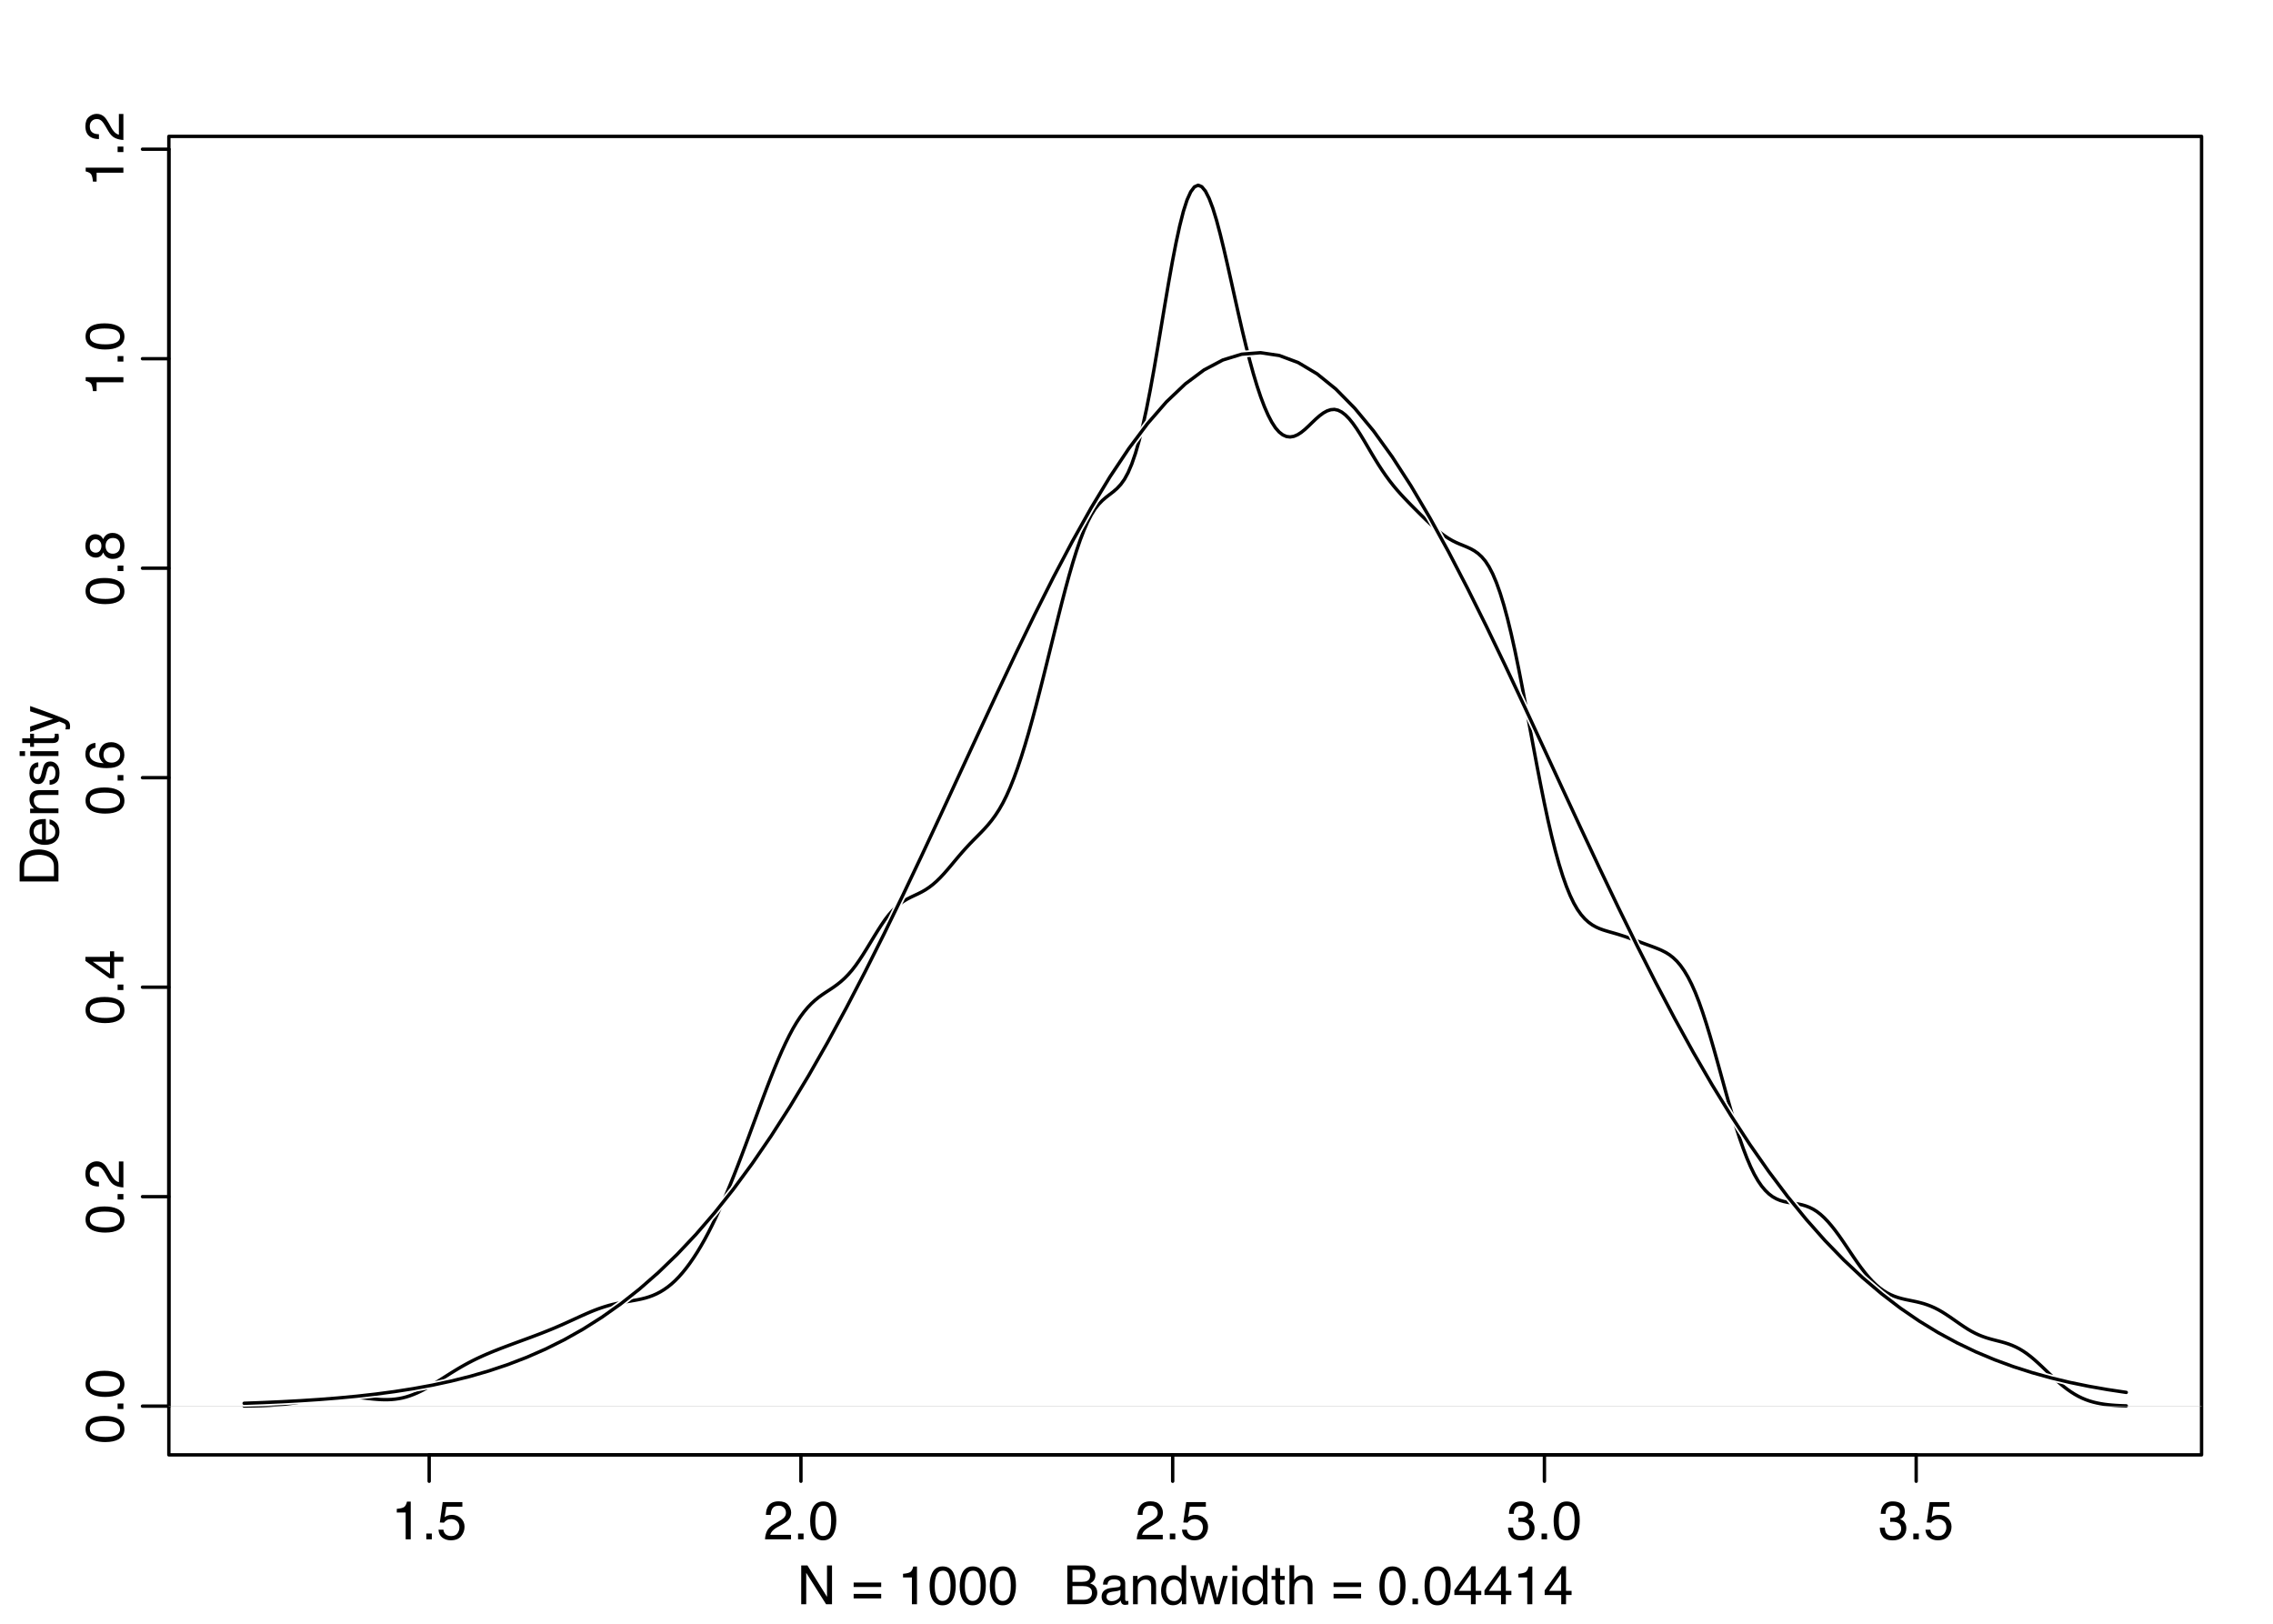 <?xml version="1.0" encoding="UTF-8"?>
<svg xmlns="http://www.w3.org/2000/svg" xmlns:xlink="http://www.w3.org/1999/xlink" width="504pt" height="360pt" viewBox="0 0 504 360" version="1.1">
<defs>
<g>
<symbol overflow="visible" id="glyph0-0">
<path style="stroke:none;" d="M 0.391 0 L 0.391 -8.609 L 7.219 -8.609 L 7.219 0 Z M 6.141 -1.078 L 6.141 -7.531 L 1.469 -7.531 L 1.469 -1.078 Z M 6.141 -1.078 "/>
</symbol>
<symbol overflow="visible" id="glyph0-1">
<path style="stroke:none;" d="M 1.156 -5.938 L 1.156 -6.75 C 1.914 -6.82 2.441 -6.945 2.734 -7.125 C 3.035 -7.301 3.266 -7.711 3.422 -8.359 L 4.25 -8.359 L 4.25 0 L 3.125 0 L 3.125 -5.938 Z M 1.156 -5.938 "/>
</symbol>
<symbol overflow="visible" id="glyph0-2">
<path style="stroke:none;" d="M 1.031 -1.281 L 2.25 -1.281 L 2.25 0 L 1.031 0 Z M 1.031 -1.281 "/>
</symbol>
<symbol overflow="visible" id="glyph0-3">
<path style="stroke:none;" d="M 1.484 -2.141 C 1.555 -1.535 1.836 -1.117 2.328 -0.891 C 2.578 -0.773 2.863 -0.719 3.188 -0.719 C 3.812 -0.719 4.273 -0.914 4.578 -1.312 C 4.879 -1.707 5.031 -2.148 5.031 -2.641 C 5.031 -3.223 4.848 -3.676 4.484 -4 C 4.129 -4.32 3.703 -4.484 3.203 -4.484 C 2.836 -4.484 2.523 -4.41 2.266 -4.266 C 2.004 -4.129 1.785 -3.938 1.609 -3.688 L 0.688 -3.734 L 1.328 -8.25 L 5.688 -8.25 L 5.688 -7.234 L 2.125 -7.234 L 1.766 -4.906 C 1.961 -5.051 2.148 -5.16 2.328 -5.234 C 2.641 -5.359 3 -5.422 3.406 -5.422 C 4.176 -5.422 4.828 -5.172 5.359 -4.672 C 5.898 -4.18 6.172 -3.555 6.172 -2.797 C 6.172 -2.004 5.922 -1.301 5.422 -0.688 C 4.93 -0.082 4.148 0.219 3.078 0.219 C 2.398 0.219 1.797 0.023 1.266 -0.359 C 0.742 -0.742 0.453 -1.336 0.391 -2.141 Z M 1.484 -2.141 "/>
</symbol>
<symbol overflow="visible" id="glyph0-4">
<path style="stroke:none;" d="M 0.375 0 C 0.414 -0.719 0.566 -1.344 0.828 -1.875 C 1.086 -2.414 1.594 -2.906 2.344 -3.344 L 3.469 -4 C 3.969 -4.289 4.32 -4.539 4.531 -4.75 C 4.852 -5.07 5.016 -5.441 5.016 -5.859 C 5.016 -6.348 4.863 -6.734 4.562 -7.016 C 4.27 -7.305 3.883 -7.453 3.406 -7.453 C 2.676 -7.453 2.176 -7.18 1.906 -6.641 C 1.75 -6.336 1.664 -5.93 1.656 -5.422 L 0.578 -5.422 C 0.586 -6.148 0.723 -6.742 0.984 -7.203 C 1.441 -8.016 2.25 -8.422 3.406 -8.422 C 4.363 -8.422 5.062 -8.16 5.5 -7.641 C 5.945 -7.117 6.172 -6.539 6.172 -5.906 C 6.172 -5.238 5.938 -4.664 5.469 -4.188 C 5.195 -3.906 4.707 -3.566 4 -3.172 L 3.188 -2.734 C 2.812 -2.523 2.516 -2.32 2.297 -2.125 C 1.898 -1.789 1.648 -1.414 1.547 -1 L 6.141 -1 L 6.141 0 Z M 0.375 0 "/>
</symbol>
<symbol overflow="visible" id="glyph0-5">
<path style="stroke:none;" d="M 3.25 -8.391 C 4.332 -8.391 5.117 -7.941 5.609 -7.047 C 5.984 -6.359 6.172 -5.41 6.172 -4.203 C 6.172 -3.066 6 -2.125 5.656 -1.375 C 5.164 -0.301 4.359 0.234 3.234 0.234 C 2.234 0.234 1.484 -0.203 0.984 -1.078 C 0.578 -1.816 0.375 -2.801 0.375 -4.031 C 0.375 -4.977 0.5 -5.797 0.75 -6.484 C 1.207 -7.754 2.039 -8.391 3.25 -8.391 Z M 3.234 -0.734 C 3.785 -0.734 4.223 -0.973 4.547 -1.453 C 4.867 -1.941 5.031 -2.848 5.031 -4.172 C 5.031 -5.117 4.91 -5.898 4.672 -6.516 C 4.441 -7.129 3.988 -7.438 3.312 -7.438 C 2.688 -7.438 2.227 -7.145 1.938 -6.562 C 1.656 -5.977 1.516 -5.117 1.516 -3.984 C 1.516 -3.129 1.609 -2.441 1.797 -1.922 C 2.078 -1.129 2.555 -0.734 3.234 -0.734 Z M 3.234 -0.734 "/>
</symbol>
<symbol overflow="visible" id="glyph0-6">
<path style="stroke:none;" d="M 3.125 0.234 C 2.125 0.234 1.398 -0.035 0.953 -0.578 C 0.504 -1.129 0.281 -1.797 0.281 -2.578 L 1.391 -2.578 C 1.43 -2.035 1.531 -1.641 1.688 -1.391 C 1.969 -0.953 2.461 -0.734 3.172 -0.734 C 3.734 -0.734 4.18 -0.879 4.516 -1.172 C 4.848 -1.473 5.016 -1.859 5.016 -2.328 C 5.016 -2.898 4.836 -3.301 4.484 -3.531 C 4.129 -3.77 3.641 -3.891 3.016 -3.891 C 2.941 -3.891 2.867 -3.883 2.797 -3.875 C 2.723 -3.875 2.648 -3.875 2.578 -3.875 L 2.578 -4.812 C 2.691 -4.789 2.785 -4.781 2.859 -4.781 C 2.93 -4.781 3.008 -4.781 3.094 -4.781 C 3.488 -4.781 3.812 -4.844 4.062 -4.969 C 4.508 -5.188 4.734 -5.578 4.734 -6.141 C 4.734 -6.555 4.582 -6.875 4.281 -7.094 C 3.988 -7.32 3.645 -7.438 3.25 -7.438 C 2.551 -7.438 2.066 -7.203 1.797 -6.734 C 1.648 -6.484 1.566 -6.117 1.547 -5.641 L 0.5 -5.641 C 0.5 -6.266 0.625 -6.797 0.875 -7.234 C 1.301 -8.016 2.055 -8.406 3.141 -8.406 C 3.992 -8.406 4.656 -8.211 5.125 -7.828 C 5.594 -7.453 5.828 -6.898 5.828 -6.172 C 5.828 -5.66 5.691 -5.242 5.422 -4.922 C 5.242 -4.723 5.02 -4.566 4.75 -4.453 C 5.188 -4.328 5.531 -4.094 5.781 -3.75 C 6.031 -3.406 6.156 -2.984 6.156 -2.484 C 6.156 -1.68 5.891 -1.023 5.359 -0.516 C 4.836 -0.016 4.094 0.234 3.125 0.234 Z M 3.125 0.234 "/>
</symbol>
<symbol overflow="visible" id="glyph0-7">
<path style="stroke:none;" d="M 0.922 -8.609 L 2.297 -8.609 L 6.641 -1.641 L 6.641 -8.609 L 7.75 -8.609 L 7.75 0 L 6.438 0 L 2.031 -6.969 L 2.031 0 L 0.922 0 Z M 4.25 -8.609 Z M 4.25 -8.609 "/>
</symbol>
<symbol overflow="visible" id="glyph0-8">
<path style="stroke:none;" d=""/>
</symbol>
<symbol overflow="visible" id="glyph0-9">
<path style="stroke:none;" d="M 6.656 -4.812 L 6.656 -3.828 L 0.547 -3.828 L 0.547 -4.812 Z M 6.656 -2.297 L 6.656 -1.297 L 0.547 -1.297 L 0.547 -2.297 Z M 6.656 -2.297 "/>
</symbol>
<symbol overflow="visible" id="glyph0-10">
<path style="stroke:none;" d="M 4.156 -4.969 C 4.645 -4.969 5.023 -5.035 5.297 -5.172 C 5.723 -5.391 5.938 -5.773 5.938 -6.328 C 5.938 -6.891 5.707 -7.27 5.25 -7.469 C 5 -7.582 4.617 -7.641 4.109 -7.641 L 2.031 -7.641 L 2.031 -4.969 Z M 4.547 -1 C 5.254 -1 5.766 -1.207 6.078 -1.625 C 6.266 -1.883 6.359 -2.195 6.359 -2.562 C 6.359 -3.188 6.078 -3.613 5.516 -3.844 C 5.223 -3.969 4.832 -4.031 4.344 -4.031 L 2.031 -4.031 L 2.031 -1 Z M 0.891 -8.609 L 4.578 -8.609 C 5.586 -8.609 6.305 -8.305 6.734 -7.703 C 6.984 -7.348 7.109 -6.938 7.109 -6.469 C 7.109 -5.926 6.953 -5.484 6.641 -5.141 C 6.484 -4.953 6.254 -4.785 5.953 -4.641 C 6.391 -4.473 6.719 -4.281 6.938 -4.062 C 7.332 -3.688 7.531 -3.172 7.531 -2.516 C 7.531 -1.961 7.352 -1.461 7 -1.016 C 6.477 -0.336 5.656 0 4.531 0 L 0.891 0 Z M 0.891 -8.609 "/>
</symbol>
<symbol overflow="visible" id="glyph0-11">
<path style="stroke:none;" d="M 1.578 -1.672 C 1.578 -1.367 1.688 -1.129 1.906 -0.953 C 2.133 -0.773 2.398 -0.688 2.703 -0.688 C 3.078 -0.688 3.438 -0.77 3.781 -0.938 C 4.375 -1.227 4.672 -1.695 4.672 -2.344 L 4.672 -3.188 C 4.535 -3.113 4.363 -3.047 4.156 -2.984 C 3.957 -2.93 3.758 -2.895 3.562 -2.875 L 2.938 -2.797 C 2.551 -2.742 2.258 -2.66 2.062 -2.547 C 1.738 -2.367 1.578 -2.078 1.578 -1.672 Z M 4.141 -3.797 C 4.379 -3.828 4.539 -3.93 4.625 -4.109 C 4.664 -4.203 4.688 -4.336 4.688 -4.516 C 4.688 -4.867 4.555 -5.125 4.297 -5.281 C 4.047 -5.445 3.688 -5.531 3.219 -5.531 C 2.664 -5.531 2.273 -5.383 2.047 -5.094 C 1.91 -4.926 1.82 -4.68 1.781 -4.359 L 0.797 -4.359 C 0.816 -5.129 1.066 -5.664 1.547 -5.969 C 2.035 -6.27 2.598 -6.422 3.234 -6.422 C 3.973 -6.422 4.57 -6.281 5.031 -6 C 5.488 -5.719 5.719 -5.281 5.719 -4.688 L 5.719 -1.078 C 5.719 -0.973 5.738 -0.883 5.781 -0.812 C 5.832 -0.75 5.93 -0.719 6.078 -0.719 C 6.117 -0.719 6.164 -0.719 6.219 -0.719 C 6.281 -0.727 6.348 -0.738 6.422 -0.75 L 6.422 0.031 C 6.254 0.07 6.125 0.098 6.031 0.109 C 5.945 0.129 5.832 0.141 5.688 0.141 C 5.32 0.141 5.062 0.008 4.906 -0.25 C 4.812 -0.383 4.75 -0.578 4.719 -0.828 C 4.5 -0.547 4.188 -0.301 3.781 -0.094 C 3.383 0.113 2.945 0.219 2.469 0.219 C 1.883 0.219 1.406 0.039 1.031 -0.312 C 0.664 -0.664 0.484 -1.109 0.484 -1.641 C 0.484 -2.223 0.664 -2.676 1.031 -3 C 1.395 -3.32 1.867 -3.52 2.453 -3.594 Z M 3.266 -6.422 Z M 3.266 -6.422 "/>
</symbol>
<symbol overflow="visible" id="glyph0-12">
<path style="stroke:none;" d="M 0.781 -6.281 L 1.781 -6.281 L 1.781 -5.391 C 2.07 -5.754 2.383 -6.016 2.719 -6.172 C 3.051 -6.336 3.422 -6.422 3.828 -6.422 C 4.711 -6.422 5.312 -6.109 5.625 -5.484 C 5.801 -5.141 5.891 -4.656 5.891 -4.031 L 5.891 0 L 4.812 0 L 4.812 -3.953 C 4.812 -4.336 4.754 -4.645 4.641 -4.875 C 4.453 -5.27 4.113 -5.469 3.625 -5.469 C 3.375 -5.469 3.172 -5.441 3.016 -5.391 C 2.723 -5.305 2.469 -5.133 2.25 -4.875 C 2.07 -4.664 1.957 -4.453 1.906 -4.234 C 1.852 -4.016 1.828 -3.695 1.828 -3.281 L 1.828 0 L 0.781 0 Z M 3.25 -6.422 Z M 3.25 -6.422 "/>
</symbol>
<symbol overflow="visible" id="glyph0-13">
<path style="stroke:none;" d="M 1.438 -3.062 C 1.438 -2.395 1.578 -1.832 1.859 -1.375 C 2.148 -0.926 2.609 -0.703 3.234 -0.703 C 3.723 -0.703 4.125 -0.91 4.438 -1.328 C 4.758 -1.742 4.922 -2.348 4.922 -3.141 C 4.922 -3.93 4.754 -4.516 4.422 -4.891 C 4.098 -5.273 3.703 -5.469 3.234 -5.469 C 2.703 -5.469 2.27 -5.266 1.938 -4.859 C 1.602 -4.453 1.438 -3.852 1.438 -3.062 Z M 3.031 -6.391 C 3.508 -6.391 3.91 -6.285 4.234 -6.078 C 4.422 -5.961 4.633 -5.758 4.875 -5.469 L 4.875 -8.641 L 5.891 -8.641 L 5.891 0 L 4.938 0 L 4.938 -0.875 C 4.695 -0.488 4.406 -0.207 4.062 -0.031 C 3.727 0.133 3.344 0.219 2.906 0.219 C 2.207 0.219 1.602 -0.07 1.094 -0.656 C 0.582 -1.25 0.328 -2.031 0.328 -3 C 0.328 -3.914 0.562 -4.707 1.031 -5.375 C 1.5 -6.051 2.164 -6.391 3.031 -6.391 Z M 3.031 -6.391 "/>
</symbol>
<symbol overflow="visible" id="glyph0-14">
<path style="stroke:none;" d="M 1.266 -6.281 L 2.469 -1.328 L 3.688 -6.281 L 4.875 -6.281 L 6.109 -1.359 L 7.391 -6.281 L 8.438 -6.281 L 6.625 0 L 5.531 0 L 4.25 -4.859 L 3.016 0 L 1.922 0 L 0.109 -6.281 Z M 1.266 -6.281 "/>
</symbol>
<symbol overflow="visible" id="glyph0-15">
<path style="stroke:none;" d="M 0.781 -6.25 L 1.844 -6.25 L 1.844 0 L 0.781 0 Z M 0.781 -8.609 L 1.844 -8.609 L 1.844 -7.406 L 0.781 -7.406 Z M 0.781 -8.609 "/>
</symbol>
<symbol overflow="visible" id="glyph0-16">
<path style="stroke:none;" d="M 0.984 -8.031 L 2.047 -8.031 L 2.047 -6.281 L 3.047 -6.281 L 3.047 -5.422 L 2.047 -5.422 L 2.047 -1.312 C 2.047 -1.094 2.125 -0.945 2.281 -0.875 C 2.352 -0.832 2.488 -0.812 2.688 -0.812 C 2.738 -0.812 2.789 -0.812 2.844 -0.812 C 2.906 -0.82 2.973 -0.828 3.047 -0.828 L 3.047 0 C 2.93 0.031 2.805 0.051 2.672 0.062 C 2.547 0.082 2.406 0.094 2.25 0.094 C 1.758 0.094 1.426 -0.031 1.25 -0.281 C 1.07 -0.531 0.984 -0.859 0.984 -1.266 L 0.984 -5.422 L 0.141 -5.422 L 0.141 -6.281 L 0.984 -6.281 Z M 0.984 -8.031 "/>
</symbol>
<symbol overflow="visible" id="glyph0-17">
<path style="stroke:none;" d="M 0.781 -8.641 L 1.828 -8.641 L 1.828 -5.422 C 2.078 -5.742 2.301 -5.969 2.5 -6.094 C 2.844 -6.312 3.27 -6.422 3.781 -6.422 C 4.688 -6.422 5.301 -6.102 5.625 -5.469 C 5.801 -5.125 5.891 -4.645 5.891 -4.031 L 5.891 0 L 4.812 0 L 4.812 -3.953 C 4.812 -4.41 4.75 -4.75 4.625 -4.969 C 4.438 -5.312 4.078 -5.484 3.547 -5.484 C 3.109 -5.484 2.711 -5.332 2.359 -5.031 C 2.004 -4.727 1.828 -4.16 1.828 -3.328 L 1.828 0 L 0.781 0 Z M 0.781 -8.641 "/>
</symbol>
<symbol overflow="visible" id="glyph0-18">
<path style="stroke:none;" d="M 3.969 -2.969 L 3.969 -6.781 L 1.281 -2.969 Z M 3.984 0 L 3.984 -2.047 L 0.312 -2.047 L 0.312 -3.078 L 4.156 -8.422 L 5.047 -8.422 L 5.047 -2.969 L 6.281 -2.969 L 6.281 -2.047 L 5.047 -2.047 L 5.047 0 Z M 3.984 0 "/>
</symbol>
<symbol overflow="visible" id="glyph1-0">
<path style="stroke:none;" d="M 0 -0.391 L -8.609 -0.391 L -8.609 -7.219 L 0 -7.219 Z M -1.078 -6.141 L -7.531 -6.141 L -7.531 -1.469 L -1.078 -1.469 Z M -1.078 -6.141 "/>
</symbol>
<symbol overflow="visible" id="glyph1-1">
<path style="stroke:none;" d="M -8.391 -3.25 C -8.391 -4.332 -7.941 -5.117 -7.047 -5.609 C -6.359 -5.984 -5.41 -6.172 -4.203 -6.172 C -3.066 -6.172 -2.125 -6 -1.375 -5.656 C -0.301 -5.164 0.234 -4.359 0.234 -3.234 C 0.234 -2.234 -0.203 -1.484 -1.078 -0.984 C -1.816 -0.578 -2.801 -0.375 -4.031 -0.375 C -4.977 -0.375 -5.797 -0.5 -6.484 -0.75 C -7.754 -1.207 -8.391 -2.039 -8.391 -3.25 Z M -0.734 -3.234 C -0.734 -3.785 -0.973 -4.223 -1.453 -4.547 C -1.941 -4.867 -2.848 -5.031 -4.172 -5.031 C -5.117 -5.031 -5.898 -4.91 -6.516 -4.672 C -7.129 -4.441 -7.438 -3.988 -7.438 -3.312 C -7.438 -2.688 -7.145 -2.227 -6.562 -1.938 C -5.977 -1.656 -5.117 -1.516 -3.984 -1.516 C -3.129 -1.516 -2.441 -1.609 -1.922 -1.797 C -1.129 -2.078 -0.734 -2.555 -0.734 -3.234 Z M -0.734 -3.234 "/>
</symbol>
<symbol overflow="visible" id="glyph1-2">
<path style="stroke:none;" d="M -1.281 -1.031 L -1.281 -2.25 L 0 -2.25 L 0 -1.031 Z M -1.281 -1.031 "/>
</symbol>
<symbol overflow="visible" id="glyph1-3">
<path style="stroke:none;" d="M 0 -0.375 C -0.719 -0.414 -1.344 -0.566 -1.875 -0.828 C -2.414 -1.086 -2.906 -1.594 -3.344 -2.344 L -4 -3.469 C -4.289 -3.969 -4.539 -4.32 -4.75 -4.531 C -5.07 -4.852 -5.441 -5.016 -5.859 -5.016 C -6.348 -5.016 -6.734 -4.863 -7.016 -4.562 C -7.305 -4.27 -7.453 -3.883 -7.453 -3.406 C -7.453 -2.676 -7.18 -2.176 -6.641 -1.906 C -6.336 -1.75 -5.93 -1.664 -5.422 -1.656 L -5.422 -0.578 C -6.148 -0.586 -6.742 -0.723 -7.203 -0.984 C -8.016 -1.441 -8.422 -2.25 -8.422 -3.406 C -8.422 -4.363 -8.16 -5.062 -7.641 -5.5 C -7.117 -5.945 -6.539 -6.172 -5.906 -6.172 C -5.238 -6.172 -4.664 -5.938 -4.188 -5.469 C -3.906 -5.195 -3.566 -4.707 -3.172 -4 L -2.734 -3.188 C -2.523 -2.812 -2.32 -2.516 -2.125 -2.297 C -1.789 -1.898 -1.414 -1.648 -1 -1.547 L -1 -6.141 L 0 -6.141 Z M 0 -0.375 "/>
</symbol>
<symbol overflow="visible" id="glyph1-4">
<path style="stroke:none;" d="M -2.969 -3.969 L -6.781 -3.969 L -2.969 -1.281 Z M 0 -3.984 L -2.047 -3.984 L -2.047 -0.312 L -3.078 -0.312 L -8.422 -4.156 L -8.422 -5.047 L -2.969 -5.047 L -2.969 -6.281 L -2.047 -6.281 L -2.047 -5.047 L 0 -5.047 Z M 0 -3.984 "/>
</symbol>
<symbol overflow="visible" id="glyph1-5">
<path style="stroke:none;" d="M -8.422 -3.516 C -8.422 -4.453 -8.176 -5.102 -7.688 -5.469 C -7.207 -5.844 -6.707 -6.031 -6.188 -6.031 L -6.188 -4.984 C -6.52 -4.922 -6.781 -4.82 -6.969 -4.688 C -7.32 -4.426 -7.5 -4.039 -7.5 -3.531 C -7.5 -2.938 -7.223 -2.461 -6.672 -2.109 C -6.129 -1.766 -5.352 -1.578 -4.344 -1.547 C -4.695 -1.785 -4.961 -2.086 -5.141 -2.453 C -5.297 -2.785 -5.375 -3.16 -5.375 -3.578 C -5.375 -4.285 -5.148 -4.898 -4.703 -5.422 C -4.254 -5.941 -3.582 -6.203 -2.688 -6.203 C -1.926 -6.203 -1.25 -5.953 -0.656 -5.453 C -0.07 -4.961 0.219 -4.258 0.219 -3.344 C 0.219 -2.551 -0.078 -1.867 -0.672 -1.297 C -1.273 -0.734 -2.281 -0.453 -3.688 -0.453 C -4.727 -0.453 -5.613 -0.578 -6.344 -0.828 C -7.727 -1.316 -8.422 -2.211 -8.422 -3.516 Z M -0.719 -3.438 C -0.719 -3.988 -0.906 -4.398 -1.281 -4.672 C -1.656 -4.953 -2.098 -5.094 -2.609 -5.094 C -3.035 -5.094 -3.441 -4.969 -3.828 -4.719 C -4.211 -4.477 -4.406 -4.031 -4.406 -3.375 C -4.406 -2.926 -4.254 -2.531 -3.953 -2.188 C -3.66 -1.844 -3.211 -1.672 -2.609 -1.672 C -2.078 -1.672 -1.629 -1.828 -1.266 -2.141 C -0.898 -2.453 -0.719 -2.883 -0.719 -3.438 Z M -0.719 -3.438 "/>
</symbol>
<symbol overflow="visible" id="glyph1-6">
<path style="stroke:none;" d="M -4.875 -3.266 C -4.875 -3.734 -5.004 -4.098 -5.266 -4.359 C -5.523 -4.617 -5.832 -4.75 -6.188 -4.75 C -6.5 -4.75 -6.785 -4.625 -7.047 -4.375 C -7.316 -4.125 -7.453 -3.742 -7.453 -3.234 C -7.453 -2.723 -7.316 -2.352 -7.047 -2.125 C -6.785 -1.895 -6.484 -1.781 -6.141 -1.781 C -5.742 -1.781 -5.43 -1.926 -5.203 -2.219 C -4.984 -2.52 -4.875 -2.867 -4.875 -3.266 Z M -0.719 -3.328 C -0.719 -3.816 -0.848 -4.223 -1.109 -4.547 C -1.379 -4.867 -1.773 -5.031 -2.297 -5.031 C -2.836 -5.031 -3.25 -4.863 -3.531 -4.531 C -3.812 -4.195 -3.953 -3.77 -3.953 -3.25 C -3.953 -2.75 -3.805 -2.336 -3.516 -2.016 C -3.234 -1.703 -2.836 -1.547 -2.328 -1.547 C -1.891 -1.547 -1.508 -1.691 -1.188 -1.984 C -0.875 -2.273 -0.719 -2.723 -0.719 -3.328 Z M -4.469 -1.828 C -4.594 -1.535 -4.738 -1.305 -4.906 -1.141 C -5.219 -0.836 -5.625 -0.688 -6.125 -0.688 C -6.75 -0.688 -7.285 -0.91 -7.734 -1.359 C -8.191 -1.816 -8.422 -2.457 -8.422 -3.281 C -8.422 -4.094 -8.207 -4.723 -7.781 -5.172 C -7.352 -5.629 -6.859 -5.859 -6.297 -5.859 C -5.773 -5.859 -5.348 -5.727 -5.016 -5.469 C -4.836 -5.32 -4.66 -5.094 -4.484 -4.781 C -4.328 -5.125 -4.145 -5.395 -3.938 -5.594 C -3.539 -5.969 -3.031 -6.156 -2.406 -6.156 C -1.664 -6.156 -1.039 -5.906 -0.531 -5.406 C -0.02 -4.914 0.234 -4.219 0.234 -3.312 C 0.234 -2.488 0.016 -1.797 -0.422 -1.234 C -0.867 -0.672 -1.516 -0.391 -2.359 -0.391 C -2.848 -0.391 -3.273 -0.508 -3.641 -0.75 C -4.004 -0.988 -4.281 -1.348 -4.469 -1.828 Z M -4.469 -1.828 "/>
</symbol>
<symbol overflow="visible" id="glyph1-7">
<path style="stroke:none;" d="M -5.938 -1.156 L -6.75 -1.156 C -6.82 -1.914 -6.945 -2.441 -7.125 -2.734 C -7.301 -3.035 -7.711 -3.266 -8.359 -3.422 L -8.359 -4.25 L 0 -4.25 L 0 -3.125 L -5.938 -3.125 Z M -5.938 -1.156 "/>
</symbol>
<symbol overflow="visible" id="glyph1-8">
<path style="stroke:none;" d="M -1 -4.219 C -1 -4.613 -1.039 -4.938 -1.125 -5.188 C -1.27 -5.645 -1.562 -6.02 -2 -6.312 C -2.344 -6.539 -2.785 -6.703 -3.328 -6.797 C -3.66 -6.859 -3.961 -6.891 -4.234 -6.891 C -5.305 -6.891 -6.133 -6.676 -6.719 -6.25 C -7.312 -5.832 -7.609 -5.148 -7.609 -4.203 L -7.609 -2.141 L -1 -2.141 Z M -8.609 -0.969 L -8.609 -4.453 C -8.609 -5.641 -8.188 -6.555 -7.344 -7.203 C -6.594 -7.785 -5.625 -8.078 -4.438 -8.078 C -3.52 -8.078 -2.691 -7.906 -1.953 -7.562 C -0.648 -6.957 0 -5.914 0 -4.438 L 0 -0.969 Z M -8.609 -0.969 "/>
</symbol>
<symbol overflow="visible" id="glyph1-9">
<path style="stroke:none;" d="M -6.422 -3.391 C -6.422 -3.836 -6.316 -4.27 -6.109 -4.688 C -5.898 -5.102 -5.629 -5.422 -5.297 -5.641 C -4.973 -5.848 -4.602 -5.988 -4.188 -6.062 C -3.895 -6.125 -3.43 -6.156 -2.797 -6.156 L -2.797 -1.547 C -2.16 -1.566 -1.648 -1.719 -1.266 -2 C -0.879 -2.281 -0.688 -2.719 -0.688 -3.312 C -0.688 -3.863 -0.867 -4.301 -1.234 -4.625 C -1.441 -4.812 -1.688 -4.945 -1.969 -5.031 L -1.969 -6.062 C -1.738 -6.039 -1.484 -5.953 -1.203 -5.797 C -0.922 -5.641 -0.688 -5.469 -0.5 -5.281 C -0.188 -4.957 0.02 -4.555 0.125 -4.078 C 0.188 -3.828 0.219 -3.539 0.219 -3.219 C 0.219 -2.438 -0.062 -1.773 -0.625 -1.234 C -1.195 -0.691 -1.992 -0.422 -3.016 -0.422 C -4.023 -0.422 -4.844 -0.691 -5.469 -1.234 C -6.102 -1.785 -6.422 -2.504 -6.422 -3.391 Z M -3.641 -5.062 C -4.098 -5.02 -4.461 -4.922 -4.734 -4.766 C -5.242 -4.484 -5.5 -4.004 -5.5 -3.328 C -5.5 -2.836 -5.32 -2.426 -4.969 -2.094 C -4.625 -1.77 -4.18 -1.598 -3.641 -1.578 Z M -6.422 -3.281 Z M -6.422 -3.281 "/>
</symbol>
<symbol overflow="visible" id="glyph1-10">
<path style="stroke:none;" d="M -6.281 -0.781 L -6.281 -1.781 L -5.391 -1.781 C -5.754 -2.07 -6.016 -2.383 -6.172 -2.719 C -6.336 -3.051 -6.422 -3.422 -6.422 -3.828 C -6.422 -4.711 -6.109 -5.312 -5.484 -5.625 C -5.141 -5.801 -4.656 -5.891 -4.031 -5.891 L 0 -5.891 L 0 -4.812 L -3.953 -4.812 C -4.336 -4.812 -4.645 -4.754 -4.875 -4.641 C -5.27 -4.453 -5.469 -4.113 -5.469 -3.625 C -5.469 -3.375 -5.441 -3.172 -5.391 -3.016 C -5.305 -2.723 -5.133 -2.469 -4.875 -2.25 C -4.664 -2.07 -4.453 -1.957 -4.234 -1.906 C -4.016 -1.852 -3.695 -1.828 -3.281 -1.828 L 0 -1.828 L 0 -0.781 Z M -6.422 -3.25 Z M -6.422 -3.25 "/>
</symbol>
<symbol overflow="visible" id="glyph1-11">
<path style="stroke:none;" d="M -1.969 -1.406 C -1.613 -1.438 -1.344 -1.523 -1.156 -1.672 C -0.82 -1.93 -0.656 -2.391 -0.656 -3.047 C -0.656 -3.441 -0.738 -3.785 -0.906 -4.078 C -1.07 -4.379 -1.332 -4.531 -1.688 -4.531 C -1.957 -4.531 -2.164 -4.41 -2.312 -4.172 C -2.395 -4.016 -2.492 -3.711 -2.609 -3.266 L -2.812 -2.422 C -2.945 -1.891 -3.098 -1.5 -3.266 -1.25 C -3.547 -0.789 -3.941 -0.562 -4.453 -0.562 C -5.047 -0.562 -5.523 -0.773 -5.891 -1.203 C -6.254 -1.629 -6.438 -2.207 -6.438 -2.938 C -6.438 -3.875 -6.16 -4.551 -5.609 -4.969 C -5.254 -5.238 -4.875 -5.367 -4.469 -5.359 L -4.469 -4.359 C -4.707 -4.336 -4.926 -4.254 -5.125 -4.109 C -5.395 -3.867 -5.531 -3.445 -5.531 -2.844 C -5.531 -2.445 -5.453 -2.145 -5.297 -1.938 C -5.148 -1.738 -4.953 -1.641 -4.703 -1.641 C -4.43 -1.641 -4.211 -1.773 -4.047 -2.047 C -3.953 -2.203 -3.867 -2.43 -3.797 -2.734 L -3.625 -3.422 C -3.438 -4.18 -3.258 -4.691 -3.094 -4.953 C -2.82 -5.359 -2.395 -5.562 -1.812 -5.562 C -1.258 -5.562 -0.781 -5.348 -0.375 -4.922 C 0.031 -4.504 0.234 -3.863 0.234 -3 C 0.234 -2.062 0.023 -1.395 -0.391 -1 C -0.816 -0.613 -1.344 -0.41 -1.969 -0.391 Z M -6.422 -2.953 Z M -6.422 -2.953 "/>
</symbol>
<symbol overflow="visible" id="glyph1-12">
<path style="stroke:none;" d="M -6.25 -0.781 L -6.25 -1.844 L 0 -1.844 L 0 -0.781 Z M -8.609 -0.781 L -8.609 -1.844 L -7.406 -1.844 L -7.406 -0.781 Z M -8.609 -0.781 "/>
</symbol>
<symbol overflow="visible" id="glyph1-13">
<path style="stroke:none;" d="M -8.031 -0.984 L -8.031 -2.047 L -6.281 -2.047 L -6.281 -3.047 L -5.422 -3.047 L -5.422 -2.047 L -1.312 -2.047 C -1.094 -2.047 -0.945 -2.125 -0.875 -2.281 C -0.832 -2.352 -0.812 -2.488 -0.812 -2.688 C -0.812 -2.738 -0.812 -2.789 -0.812 -2.844 C -0.82 -2.906 -0.828 -2.973 -0.828 -3.047 L 0 -3.047 C 0.031 -2.93 0.051 -2.805 0.062 -2.672 C 0.082 -2.547 0.094 -2.406 0.094 -2.25 C 0.094 -1.758 -0.031 -1.426 -0.281 -1.25 C -0.531 -1.07 -0.859 -0.984 -1.266 -0.984 L -5.422 -0.984 L -5.422 -0.141 L -6.281 -0.141 L -6.281 -0.984 Z M -8.031 -0.984 "/>
</symbol>
<symbol overflow="visible" id="glyph1-14">
<path style="stroke:none;" d="M -6.281 -4.688 L -6.281 -5.859 C -5.875 -5.711 -4.953 -5.383 -3.516 -4.875 C -2.441 -4.488 -1.566 -4.164 -0.891 -3.906 C 0.711 -3.301 1.691 -2.875 2.047 -2.625 C 2.398 -2.375 2.578 -1.941 2.578 -1.328 C 2.578 -1.18 2.566 -1.066 2.547 -0.984 C 2.535 -0.91 2.516 -0.812 2.484 -0.688 L 1.531 -0.688 C 1.582 -0.875 1.613 -1.008 1.625 -1.094 C 1.633 -1.176 1.641 -1.25 1.641 -1.312 C 1.641 -1.5 1.609 -1.641 1.547 -1.734 C 1.484 -1.828 1.406 -1.906 1.312 -1.969 C 1.281 -1.988 1.117 -2.055 0.828 -2.172 C 0.535 -2.297 0.32 -2.383 0.188 -2.438 L -6.281 -0.125 L -6.281 -1.312 L -1.172 -3 Z M -6.422 -3 Z M -6.422 -3 "/>
</symbol>
</g>
<clipPath id="clip1">
  <path d="M 37.441 311 L 488.16 311 L 488.16 312 L 37.441 312 Z M 37.441 311 "/>
</clipPath>
</defs>
<g id="surface144">
<rect x="0" y="0" width="504" height="360" style="fill:rgb(100%,100%,100%);fill-opacity:1;stroke:none;"/>
<path style="fill:none;stroke-width:0.75;stroke-linecap:round;stroke-linejoin:round;stroke:rgb(0%,0%,0%);stroke-opacity:1;stroke-miterlimit:10;" d="M 54.133 311.734 L 55.766 311.711 L 56.582 311.695 L 57.398 311.676 L 58.219 311.648 L 59.035 311.613 L 59.852 311.574 L 60.668 311.523 L 61.484 311.465 L 62.301 311.395 L 63.117 311.312 L 63.934 311.219 L 64.75 311.113 L 65.566 310.996 L 66.383 310.871 L 67.199 310.738 L 68.832 310.457 L 69.652 310.316 L 70.469 310.18 L 71.285 310.051 L 72.102 309.938 L 72.918 309.836 L 73.734 309.754 L 74.551 309.695 L 75.367 309.66 L 76.184 309.648 L 77 309.66 L 77.816 309.695 L 78.633 309.754 L 79.449 309.824 L 80.27 309.906 L 81.086 309.992 L 81.902 310.082 L 82.719 310.168 L 83.535 310.238 L 84.352 310.293 L 85.168 310.32 L 85.984 310.316 L 86.801 310.281 L 87.617 310.203 L 88.434 310.086 L 89.25 309.926 L 90.066 309.715 L 90.887 309.453 L 91.703 309.148 L 92.52 308.805 L 93.336 308.418 L 94.152 307.996 L 94.969 307.543 L 95.785 307.066 L 96.602 306.566 L 97.418 306.055 L 99.867 304.496 L 100.684 303.992 L 101.5 303.496 L 102.32 303.016 L 103.137 302.555 L 103.953 302.113 L 104.77 301.691 L 105.586 301.289 L 106.402 300.902 L 107.219 300.531 L 108.035 300.176 L 108.852 299.832 L 109.668 299.5 L 110.484 299.176 L 111.301 298.859 L 112.117 298.551 L 112.938 298.242 L 113.754 297.938 L 117.836 296.434 L 119.469 295.816 L 120.285 295.5 L 121.102 295.176 L 121.918 294.848 L 122.734 294.512 L 123.555 294.164 L 124.371 293.809 L 125.188 293.449 L 126.82 292.707 L 128.453 291.957 L 129.27 291.586 L 130.086 291.227 L 130.902 290.875 L 131.719 290.543 L 132.535 290.23 L 133.352 289.941 L 134.168 289.676 L 134.988 289.434 L 135.805 289.219 L 136.621 289.031 L 137.438 288.863 L 138.254 288.715 L 139.07 288.574 L 139.887 288.438 L 140.703 288.297 L 141.52 288.145 L 142.336 287.969 L 143.152 287.762 L 143.969 287.508 L 144.785 287.207 L 145.605 286.844 L 146.422 286.418 L 147.238 285.918 L 148.055 285.344 L 148.871 284.688 L 149.688 283.949 L 150.504 283.113 L 151.32 282.191 L 152.137 281.184 L 152.953 280.09 L 153.77 278.91 L 154.586 277.648 L 155.402 276.297 L 156.223 274.863 L 157.039 273.336 L 157.855 271.73 L 158.672 270.043 L 159.488 268.281 L 160.305 266.449 L 161.121 264.547 L 161.938 262.582 L 162.754 260.555 L 163.57 258.469 L 164.387 256.34 L 165.203 254.176 L 166.02 251.984 L 166.836 249.773 L 167.656 247.559 L 168.473 245.348 L 169.289 243.152 L 170.105 240.996 L 170.922 238.891 L 171.738 236.848 L 172.555 234.887 L 173.371 233.012 L 174.188 231.246 L 175.004 229.594 L 175.82 228.062 L 176.637 226.684 L 177.453 225.445 L 178.273 224.34 L 179.09 223.367 L 179.906 222.512 L 180.723 221.762 L 181.539 221.098 L 182.355 220.508 L 183.172 219.961 L 183.988 219.43 L 184.805 218.883 L 185.621 218.293 L 186.438 217.641 L 187.254 216.906 L 188.07 216.074 L 188.891 215.137 L 189.707 214.086 L 190.523 212.922 L 191.34 211.68 L 192.156 210.371 L 192.973 209.031 L 193.789 207.684 L 194.605 206.363 L 195.422 205.094 L 196.238 203.91 L 197.055 202.848 L 197.871 201.91 L 198.688 201.098 L 199.504 200.41 L 200.324 199.828 L 201.141 199.34 L 201.957 198.918 L 202.773 198.531 L 203.59 198.148 L 204.406 197.734 L 205.223 197.266 L 206.039 196.719 L 206.855 196.094 L 207.672 195.379 L 208.488 194.578 L 209.305 193.703 L 210.121 192.77 L 210.941 191.801 L 211.758 190.82 L 212.574 189.852 L 213.391 188.902 L 214.207 187.992 L 215.023 187.113 L 215.84 186.27 L 216.656 185.449 L 217.473 184.621 L 218.289 183.766 L 219.105 182.848 L 219.922 181.844 L 220.738 180.723 L 221.559 179.457 L 222.375 178.023 L 223.191 176.391 L 224.008 174.543 L 224.824 172.496 L 225.641 170.25 L 226.457 167.816 L 227.273 165.207 L 228.09 162.434 L 228.906 159.516 L 229.723 156.469 L 230.539 153.309 L 231.355 150.074 L 232.172 146.789 L 232.992 143.473 L 233.809 140.16 L 234.625 136.871 L 235.441 133.641 L 236.258 130.504 L 237.074 127.52 L 237.891 124.703 L 238.707 122.094 L 239.523 119.715 L 240.34 117.594 L 241.156 115.738 L 241.973 114.156 L 242.789 112.844 L 243.609 111.809 L 244.426 110.969 L 245.242 110.266 L 246.875 109 L 247.691 108.285 L 248.508 107.406 L 249.324 106.281 L 250.141 104.781 L 250.957 102.863 L 251.773 100.504 L 252.59 97.676 L 253.406 94.379 L 254.227 90.637 L 255.043 86.488 L 255.859 82 L 256.676 77.234 L 257.492 72.34 L 258.309 67.434 L 259.125 62.645 L 259.941 58.086 L 260.758 53.871 L 261.574 50.105 L 262.391 46.883 L 263.207 44.336 L 264.023 42.531 L 264.84 41.438 L 265.66 41.066 L 266.477 41.395 L 267.293 42.391 L 268.109 44.004 L 268.926 46.164 L 269.742 48.824 L 270.559 51.895 L 271.375 55.238 L 272.191 58.77 L 273.008 62.414 L 273.824 66.09 L 274.641 69.734 L 275.457 73.289 L 276.277 76.695 L 277.094 79.883 L 277.91 82.844 L 278.727 85.555 L 279.543 87.992 L 280.359 90.152 L 281.176 92.02 L 281.992 93.586 L 282.809 94.855 L 283.625 95.781 L 284.441 96.418 L 285.258 96.777 L 286.074 96.875 L 286.895 96.738 L 287.711 96.391 L 288.527 95.867 L 289.344 95.207 L 290.16 94.449 L 290.977 93.656 L 291.793 92.879 L 292.609 92.168 L 293.426 91.566 L 294.242 91.113 L 295.059 90.84 L 295.875 90.77 L 296.691 90.949 L 297.508 91.363 L 298.328 91.996 L 299.145 92.828 L 299.961 93.836 L 300.777 94.992 L 301.594 96.258 L 302.41 97.602 L 303.227 98.988 L 304.043 100.379 L 304.859 101.742 L 305.676 103.059 L 306.492 104.312 L 307.309 105.496 L 308.125 106.609 L 308.945 107.652 L 309.762 108.629 L 310.578 109.547 L 311.395 110.426 L 312.211 111.281 L 313.027 112.117 L 313.844 112.938 L 314.66 113.754 L 315.477 114.559 L 316.293 115.355 L 317.109 116.129 L 317.926 116.875 L 318.742 117.582 L 319.562 118.238 L 320.379 118.84 L 321.195 119.375 L 322.012 119.848 L 322.828 120.262 L 323.645 120.617 L 324.461 120.949 L 325.277 121.289 L 326.094 121.664 L 326.91 122.121 L 327.727 122.699 L 328.543 123.445 L 329.359 124.41 L 330.176 125.672 L 330.996 127.258 L 331.812 129.188 L 332.629 131.473 L 333.445 134.129 L 334.262 137.141 L 335.078 140.5 L 335.895 144.172 L 336.711 148.137 L 337.527 152.316 L 338.344 156.633 L 339.16 161.023 L 339.977 165.426 L 340.793 169.77 L 341.613 173.996 L 342.43 178.059 L 343.246 181.879 L 344.062 185.414 L 344.879 188.66 L 345.695 191.598 L 346.512 194.219 L 347.328 196.523 L 348.145 198.523 L 348.961 200.227 L 349.777 201.645 L 350.594 202.789 L 351.41 203.719 L 352.23 204.465 L 353.047 205.055 L 353.863 205.52 L 354.68 205.887 L 355.496 206.188 L 356.312 206.441 L 357.129 206.676 L 357.945 206.906 L 358.762 207.145 L 359.578 207.402 L 360.395 207.672 L 361.211 207.961 L 362.027 208.262 L 362.844 208.566 L 363.664 208.875 L 364.48 209.18 L 366.113 209.773 L 366.93 210.078 L 367.746 210.402 L 368.562 210.766 L 369.379 211.184 L 370.195 211.695 L 371.012 212.336 L 371.828 213.121 L 372.645 214.082 L 373.461 215.242 L 374.281 216.617 L 375.098 218.223 L 375.914 220.059 L 376.73 222.152 L 377.547 224.477 L 378.363 226.996 L 379.18 229.68 L 379.996 232.492 L 380.812 235.402 L 381.629 238.359 L 382.445 241.324 L 383.262 244.246 L 384.078 247.07 L 384.898 249.762 L 385.715 252.293 L 386.531 254.629 L 387.348 256.762 L 388.164 258.668 L 388.98 260.344 L 389.797 261.777 L 390.613 262.961 L 391.43 263.934 L 392.246 264.719 L 393.062 265.332 L 393.879 265.793 L 394.695 266.137 L 395.512 266.379 L 396.332 266.555 L 397.148 266.688 L 397.965 266.809 L 398.781 266.953 L 399.598 267.133 L 400.414 267.375 L 401.23 267.691 L 402.047 268.098 L 402.863 268.609 L 403.68 269.242 L 404.496 269.988 L 405.312 270.844 L 406.129 271.793 L 406.949 272.832 L 407.766 273.945 L 408.582 275.113 L 409.398 276.316 L 410.215 277.539 L 411.031 278.746 L 411.848 279.926 L 412.664 281.055 L 413.48 282.117 L 414.297 283.105 L 415.113 284.008 L 415.93 284.812 L 416.746 285.512 L 417.566 286.109 L 418.383 286.617 L 419.199 287.039 L 420.016 287.387 L 420.832 287.672 L 421.648 287.906 L 422.465 288.102 L 424.098 288.438 L 424.914 288.609 L 425.73 288.805 L 426.547 289.031 L 427.363 289.301 L 428.18 289.613 L 429 289.98 L 429.816 290.398 L 430.633 290.867 L 431.449 291.379 L 432.266 291.922 L 433.082 292.488 L 433.898 293.059 L 434.715 293.625 L 435.531 294.176 L 436.348 294.699 L 437.164 295.176 L 437.98 295.602 L 438.797 295.98 L 439.617 296.309 L 440.434 296.594 L 441.25 296.84 L 442.066 297.062 L 443.699 297.477 L 444.516 297.707 L 445.332 297.969 L 446.148 298.277 L 446.965 298.641 L 447.781 299.062 L 448.598 299.555 L 449.414 300.113 L 450.234 300.738 L 451.051 301.422 L 451.867 302.152 L 452.684 302.91 L 453.5 303.688 L 454.316 304.473 L 455.133 305.25 L 455.949 306.008 L 456.766 306.73 L 457.582 307.406 L 458.398 308.035 L 459.215 308.605 L 460.031 309.121 L 460.848 309.578 L 461.668 309.977 L 462.484 310.32 L 463.301 310.609 L 464.117 310.848 L 464.934 311.047 L 465.75 311.207 L 466.566 311.34 L 467.383 311.441 L 468.199 311.523 L 469.016 311.586 L 469.832 311.633 L 470.648 311.668 L 471.465 311.695 "/>
<path style="fill:none;stroke-width:0.75;stroke-linecap:round;stroke-linejoin:round;stroke:rgb(0%,0%,0%);stroke-opacity:1;stroke-miterlimit:10;" d="M 95.164 322.559 L 424.879 322.559 "/>
<path style="fill:none;stroke-width:0.75;stroke-linecap:round;stroke-linejoin:round;stroke:rgb(0%,0%,0%);stroke-opacity:1;stroke-miterlimit:10;" d="M 95.164 322.559 L 95.164 328.406 "/>
<path style="fill:none;stroke-width:0.75;stroke-linecap:round;stroke-linejoin:round;stroke:rgb(0%,0%,0%);stroke-opacity:1;stroke-miterlimit:10;" d="M 177.594 322.559 L 177.594 328.406 "/>
<path style="fill:none;stroke-width:0.75;stroke-linecap:round;stroke-linejoin:round;stroke:rgb(0%,0%,0%);stroke-opacity:1;stroke-miterlimit:10;" d="M 260.023 322.559 L 260.023 328.406 "/>
<path style="fill:none;stroke-width:0.75;stroke-linecap:round;stroke-linejoin:round;stroke:rgb(0%,0%,0%);stroke-opacity:1;stroke-miterlimit:10;" d="M 342.449 322.559 L 342.449 328.406 "/>
<path style="fill:none;stroke-width:0.75;stroke-linecap:round;stroke-linejoin:round;stroke:rgb(0%,0%,0%);stroke-opacity:1;stroke-miterlimit:10;" d="M 424.879 322.559 L 424.879 328.406 "/>
<g style="fill:rgb(0%,0%,0%);fill-opacity:1;">
  <use xlink:href="#glyph0-1" x="86.824" y="341.281"/>
  <use xlink:href="#glyph0-2" x="93.498" y="341.281"/>
  <use xlink:href="#glyph0-3" x="96.832" y="341.281"/>
</g>
<g style="fill:rgb(0%,0%,0%);fill-opacity:1;">
  <use xlink:href="#glyph0-4" x="169.254" y="341.281"/>
  <use xlink:href="#glyph0-2" x="175.928" y="341.281"/>
  <use xlink:href="#glyph0-5" x="179.262" y="341.281"/>
</g>
<g style="fill:rgb(0%,0%,0%);fill-opacity:1;">
  <use xlink:href="#glyph0-4" x="251.684" y="341.281"/>
  <use xlink:href="#glyph0-2" x="258.357" y="341.281"/>
  <use xlink:href="#glyph0-3" x="261.691" y="341.281"/>
</g>
<g style="fill:rgb(0%,0%,0%);fill-opacity:1;">
  <use xlink:href="#glyph0-6" x="334.109" y="341.281"/>
  <use xlink:href="#glyph0-2" x="340.783" y="341.281"/>
  <use xlink:href="#glyph0-5" x="344.117" y="341.281"/>
</g>
<g style="fill:rgb(0%,0%,0%);fill-opacity:1;">
  <use xlink:href="#glyph0-6" x="416.539" y="341.281"/>
  <use xlink:href="#glyph0-2" x="423.213" y="341.281"/>
  <use xlink:href="#glyph0-3" x="426.547" y="341.281"/>
</g>
<path style="fill:none;stroke-width:0.75;stroke-linecap:round;stroke-linejoin:round;stroke:rgb(0%,0%,0%);stroke-opacity:1;stroke-miterlimit:10;" d="M 37.441 311.758 L 37.441 33.082 "/>
<path style="fill:none;stroke-width:0.75;stroke-linecap:round;stroke-linejoin:round;stroke:rgb(0%,0%,0%);stroke-opacity:1;stroke-miterlimit:10;" d="M 37.441 311.758 L 31.594 311.758 "/>
<path style="fill:none;stroke-width:0.75;stroke-linecap:round;stroke-linejoin:round;stroke:rgb(0%,0%,0%);stroke-opacity:1;stroke-miterlimit:10;" d="M 37.441 265.312 L 31.594 265.312 "/>
<path style="fill:none;stroke-width:0.75;stroke-linecap:round;stroke-linejoin:round;stroke:rgb(0%,0%,0%);stroke-opacity:1;stroke-miterlimit:10;" d="M 37.441 218.867 L 31.594 218.867 "/>
<path style="fill:none;stroke-width:0.75;stroke-linecap:round;stroke-linejoin:round;stroke:rgb(0%,0%,0%);stroke-opacity:1;stroke-miterlimit:10;" d="M 37.441 172.422 L 31.594 172.422 "/>
<path style="fill:none;stroke-width:0.75;stroke-linecap:round;stroke-linejoin:round;stroke:rgb(0%,0%,0%);stroke-opacity:1;stroke-miterlimit:10;" d="M 37.441 125.977 L 31.594 125.977 "/>
<path style="fill:none;stroke-width:0.75;stroke-linecap:round;stroke-linejoin:round;stroke:rgb(0%,0%,0%);stroke-opacity:1;stroke-miterlimit:10;" d="M 37.441 79.531 L 31.594 79.531 "/>
<path style="fill:none;stroke-width:0.75;stroke-linecap:round;stroke-linejoin:round;stroke:rgb(0%,0%,0%);stroke-opacity:1;stroke-miterlimit:10;" d="M 37.441 33.082 L 31.594 33.082 "/>
<g style="fill:rgb(0%,0%,0%);fill-opacity:1;">
  <use xlink:href="#glyph1-1" x="27.359" y="320.098"/>
  <use xlink:href="#glyph1-2" x="27.359" y="313.424"/>
  <use xlink:href="#glyph1-1" x="27.359" y="310.09"/>
</g>
<g style="fill:rgb(0%,0%,0%);fill-opacity:1;">
  <use xlink:href="#glyph1-1" x="27.359" y="273.652"/>
  <use xlink:href="#glyph1-2" x="27.359" y="266.979"/>
  <use xlink:href="#glyph1-3" x="27.359" y="263.645"/>
</g>
<g style="fill:rgb(0%,0%,0%);fill-opacity:1;">
  <use xlink:href="#glyph1-1" x="27.359" y="227.207"/>
  <use xlink:href="#glyph1-2" x="27.359" y="220.533"/>
  <use xlink:href="#glyph1-4" x="27.359" y="217.199"/>
</g>
<g style="fill:rgb(0%,0%,0%);fill-opacity:1;">
  <use xlink:href="#glyph1-1" x="27.359" y="180.762"/>
  <use xlink:href="#glyph1-2" x="27.359" y="174.088"/>
  <use xlink:href="#glyph1-5" x="27.359" y="170.754"/>
</g>
<g style="fill:rgb(0%,0%,0%);fill-opacity:1;">
  <use xlink:href="#glyph1-1" x="27.359" y="134.316"/>
  <use xlink:href="#glyph1-2" x="27.359" y="127.643"/>
  <use xlink:href="#glyph1-6" x="27.359" y="124.309"/>
</g>
<g style="fill:rgb(0%,0%,0%);fill-opacity:1;">
  <use xlink:href="#glyph1-7" x="27.359" y="87.871"/>
  <use xlink:href="#glyph1-2" x="27.359" y="81.197"/>
  <use xlink:href="#glyph1-1" x="27.359" y="77.863"/>
</g>
<g style="fill:rgb(0%,0%,0%);fill-opacity:1;">
  <use xlink:href="#glyph1-7" x="27.359" y="41.422"/>
  <use xlink:href="#glyph1-2" x="27.359" y="34.748"/>
  <use xlink:href="#glyph1-3" x="27.359" y="31.414"/>
</g>
<path style="fill:none;stroke-width:0.75;stroke-linecap:round;stroke-linejoin:round;stroke:rgb(0%,0%,0%);stroke-opacity:1;stroke-miterlimit:10;" d="M 37.441 322.559 L 488.16 322.559 L 488.16 30.238 L 37.441 30.238 L 37.441 322.559 "/>
<g style="fill:rgb(0%,0%,0%);fill-opacity:1;">
  <use xlink:href="#glyph0-7" x="176.734" y="355.68"/>
  <use xlink:href="#glyph0-8" x="185.4" y="355.68"/>
  <use xlink:href="#glyph0-9" x="188.734" y="355.68"/>
  <use xlink:href="#glyph0-8" x="195.742" y="355.68"/>
  <use xlink:href="#glyph0-1" x="199.076" y="355.68"/>
  <use xlink:href="#glyph0-5" x="205.75" y="355.68"/>
  <use xlink:href="#glyph0-5" x="212.424" y="355.68"/>
  <use xlink:href="#glyph0-5" x="219.098" y="355.68"/>
  <use xlink:href="#glyph0-8" x="225.771" y="355.68"/>
  <use xlink:href="#glyph0-8" x="229.105" y="355.68"/>
  <use xlink:href="#glyph0-8" x="232.439" y="355.68"/>
  <use xlink:href="#glyph0-10" x="235.773" y="355.68"/>
  <use xlink:href="#glyph0-11" x="243.777" y="355.68"/>
  <use xlink:href="#glyph0-12" x="250.451" y="355.68"/>
  <use xlink:href="#glyph0-13" x="257.125" y="355.68"/>
  <use xlink:href="#glyph0-14" x="263.799" y="355.68"/>
  <use xlink:href="#glyph0-15" x="272.465" y="355.68"/>
  <use xlink:href="#glyph0-13" x="275.131" y="355.68"/>
  <use xlink:href="#glyph0-16" x="281.805" y="355.68"/>
  <use xlink:href="#glyph0-17" x="285.139" y="355.68"/>
  <use xlink:href="#glyph0-8" x="291.812" y="355.68"/>
  <use xlink:href="#glyph0-9" x="295.146" y="355.68"/>
  <use xlink:href="#glyph0-8" x="302.154" y="355.68"/>
  <use xlink:href="#glyph0-5" x="305.488" y="355.68"/>
  <use xlink:href="#glyph0-2" x="312.162" y="355.68"/>
  <use xlink:href="#glyph0-5" x="315.496" y="355.68"/>
  <use xlink:href="#glyph0-18" x="322.17" y="355.68"/>
  <use xlink:href="#glyph0-18" x="328.844" y="355.68"/>
  <use xlink:href="#glyph0-1" x="335.518" y="355.68"/>
  <use xlink:href="#glyph0-18" x="342.191" y="355.68"/>
</g>
<g style="fill:rgb(0%,0%,0%);fill-opacity:1;">
  <use xlink:href="#glyph1-8" x="12.961" y="196.406"/>
  <use xlink:href="#glyph1-9" x="12.961" y="187.74"/>
  <use xlink:href="#glyph1-10" x="12.961" y="181.066"/>
  <use xlink:href="#glyph1-11" x="12.961" y="174.393"/>
  <use xlink:href="#glyph1-12" x="12.961" y="168.393"/>
  <use xlink:href="#glyph1-13" x="12.961" y="165.727"/>
  <use xlink:href="#glyph1-14" x="12.961" y="162.393"/>
</g>
<g clip-path="url(#clip1)" clip-rule="nonzero">
<path style="fill:none;stroke-width:0.075;stroke-linecap:round;stroke-linejoin:round;stroke:rgb(74.51%,74.51%,74.51%);stroke-opacity:1;stroke-miterlimit:10;" d="M 37.441 311.758 L 488.16 311.758 "/>
</g>
<path style="fill:none;stroke-width:1.5;stroke-linecap:round;stroke-linejoin:round;stroke:rgb(100%,100%,100%);stroke-opacity:1;stroke-miterlimit:10;" d="M 54.133 311.121 L 58.309 310.965 L 62.48 310.777 L 66.652 310.551 L 70.828 310.277 L 75 309.945 L 79.172 309.551 L 83.348 309.082 L 87.52 308.527 L 91.691 307.871 L 95.867 307.105 L 100.039 306.203 L 104.215 305.16 L 108.387 303.949 L 112.559 302.555 L 116.734 300.953 L 120.906 299.129 L 125.078 297.055 L 129.254 294.707 L 133.426 292.066 L 137.602 289.109 L 141.773 285.812 L 145.945 282.16 L 150.121 278.129 L 154.293 273.703 L 158.465 268.871 L 162.641 263.625 L 166.812 257.953 L 170.988 251.855 L 175.16 245.34 L 179.332 238.414 L 183.508 231.098 L 187.68 223.41 L 191.852 215.387 L 196.027 207.059 L 200.199 198.473 L 204.375 189.68 L 208.547 180.742 L 212.719 171.719 L 216.895 162.688 L 221.066 153.715 L 225.238 144.883 L 229.414 136.273 L 233.586 127.973 L 237.762 120.059 L 241.934 112.617 L 246.105 105.73 L 250.281 99.469 L 254.453 93.91 L 258.625 89.109 L 262.801 85.133 L 266.973 82.02 L 271.148 79.812 L 275.32 78.531 L 279.492 78.199 L 283.668 78.82 L 287.84 80.379 L 292.012 82.867 L 296.188 86.246 L 300.359 90.477 L 304.535 95.512 L 308.707 101.293 L 312.879 107.75 L 317.055 114.812 L 321.227 122.402 L 325.398 130.441 L 329.574 138.848 L 333.746 147.531 L 337.922 156.414 L 342.094 165.414 L 346.266 174.449 L 350.441 183.453 L 354.613 192.355 L 358.785 201.09 L 362.961 209.602 L 367.133 217.844 L 371.309 225.77 L 375.48 233.348 L 379.652 240.551 L 383.828 247.352 L 388 253.742 L 392.172 259.711 L 396.348 265.254 L 400.52 270.375 L 404.691 275.082 L 408.867 279.387 L 413.039 283.305 L 417.215 286.848 L 421.387 290.039 L 425.559 292.895 L 429.734 295.445 L 433.906 297.707 L 438.078 299.707 L 442.254 301.461 L 446.426 302.996 L 450.602 304.332 L 454.773 305.492 L 458.945 306.492 L 463.121 307.348 L 467.293 308.082 L 471.465 308.707 "/>
<path style="fill:none;stroke-width:0.75;stroke-linecap:round;stroke-linejoin:round;stroke:rgb(0%,0%,0%);stroke-opacity:1;stroke-miterlimit:10;" d="M 54.133 311.121 L 58.309 310.965 L 62.48 310.777 L 66.652 310.551 L 70.828 310.277 L 75 309.945 L 79.172 309.551 L 83.348 309.082 L 87.52 308.527 L 91.691 307.871 L 95.867 307.105 L 100.039 306.203 L 104.215 305.16 L 108.387 303.949 L 112.559 302.555 L 116.734 300.953 L 120.906 299.129 L 125.078 297.055 L 129.254 294.707 L 133.426 292.066 L 137.602 289.109 L 141.773 285.812 L 145.945 282.16 L 150.121 278.129 L 154.293 273.703 L 158.465 268.871 L 162.641 263.625 L 166.812 257.953 L 170.988 251.855 L 175.16 245.34 L 179.332 238.414 L 183.508 231.098 L 187.68 223.41 L 191.852 215.387 L 196.027 207.059 L 200.199 198.473 L 204.375 189.68 L 208.547 180.742 L 212.719 171.719 L 216.895 162.688 L 221.066 153.715 L 225.238 144.883 L 229.414 136.273 L 233.586 127.973 L 237.762 120.059 L 241.934 112.617 L 246.105 105.73 L 250.281 99.469 L 254.453 93.91 L 258.625 89.109 L 262.801 85.133 L 266.973 82.02 L 271.148 79.812 L 275.32 78.531 L 279.492 78.199 L 283.668 78.82 L 287.84 80.379 L 292.012 82.867 L 296.188 86.246 L 300.359 90.477 L 304.535 95.512 L 308.707 101.293 L 312.879 107.75 L 317.055 114.812 L 321.227 122.402 L 325.398 130.441 L 329.574 138.848 L 333.746 147.531 L 337.922 156.414 L 342.094 165.414 L 346.266 174.449 L 350.441 183.453 L 354.613 192.355 L 358.785 201.09 L 362.961 209.602 L 367.133 217.844 L 371.309 225.77 L 375.48 233.348 L 379.652 240.551 L 383.828 247.352 L 388 253.742 L 392.172 259.711 L 396.348 265.254 L 400.52 270.375 L 404.691 275.082 L 408.867 279.387 L 413.039 283.305 L 417.215 286.848 L 421.387 290.039 L 425.559 292.895 L 429.734 295.445 L 433.906 297.707 L 438.078 299.707 L 442.254 301.461 L 446.426 302.996 L 450.602 304.332 L 454.773 305.492 L 458.945 306.492 L 463.121 307.348 L 467.293 308.082 L 471.465 308.707 "/>
</g>
</svg>
